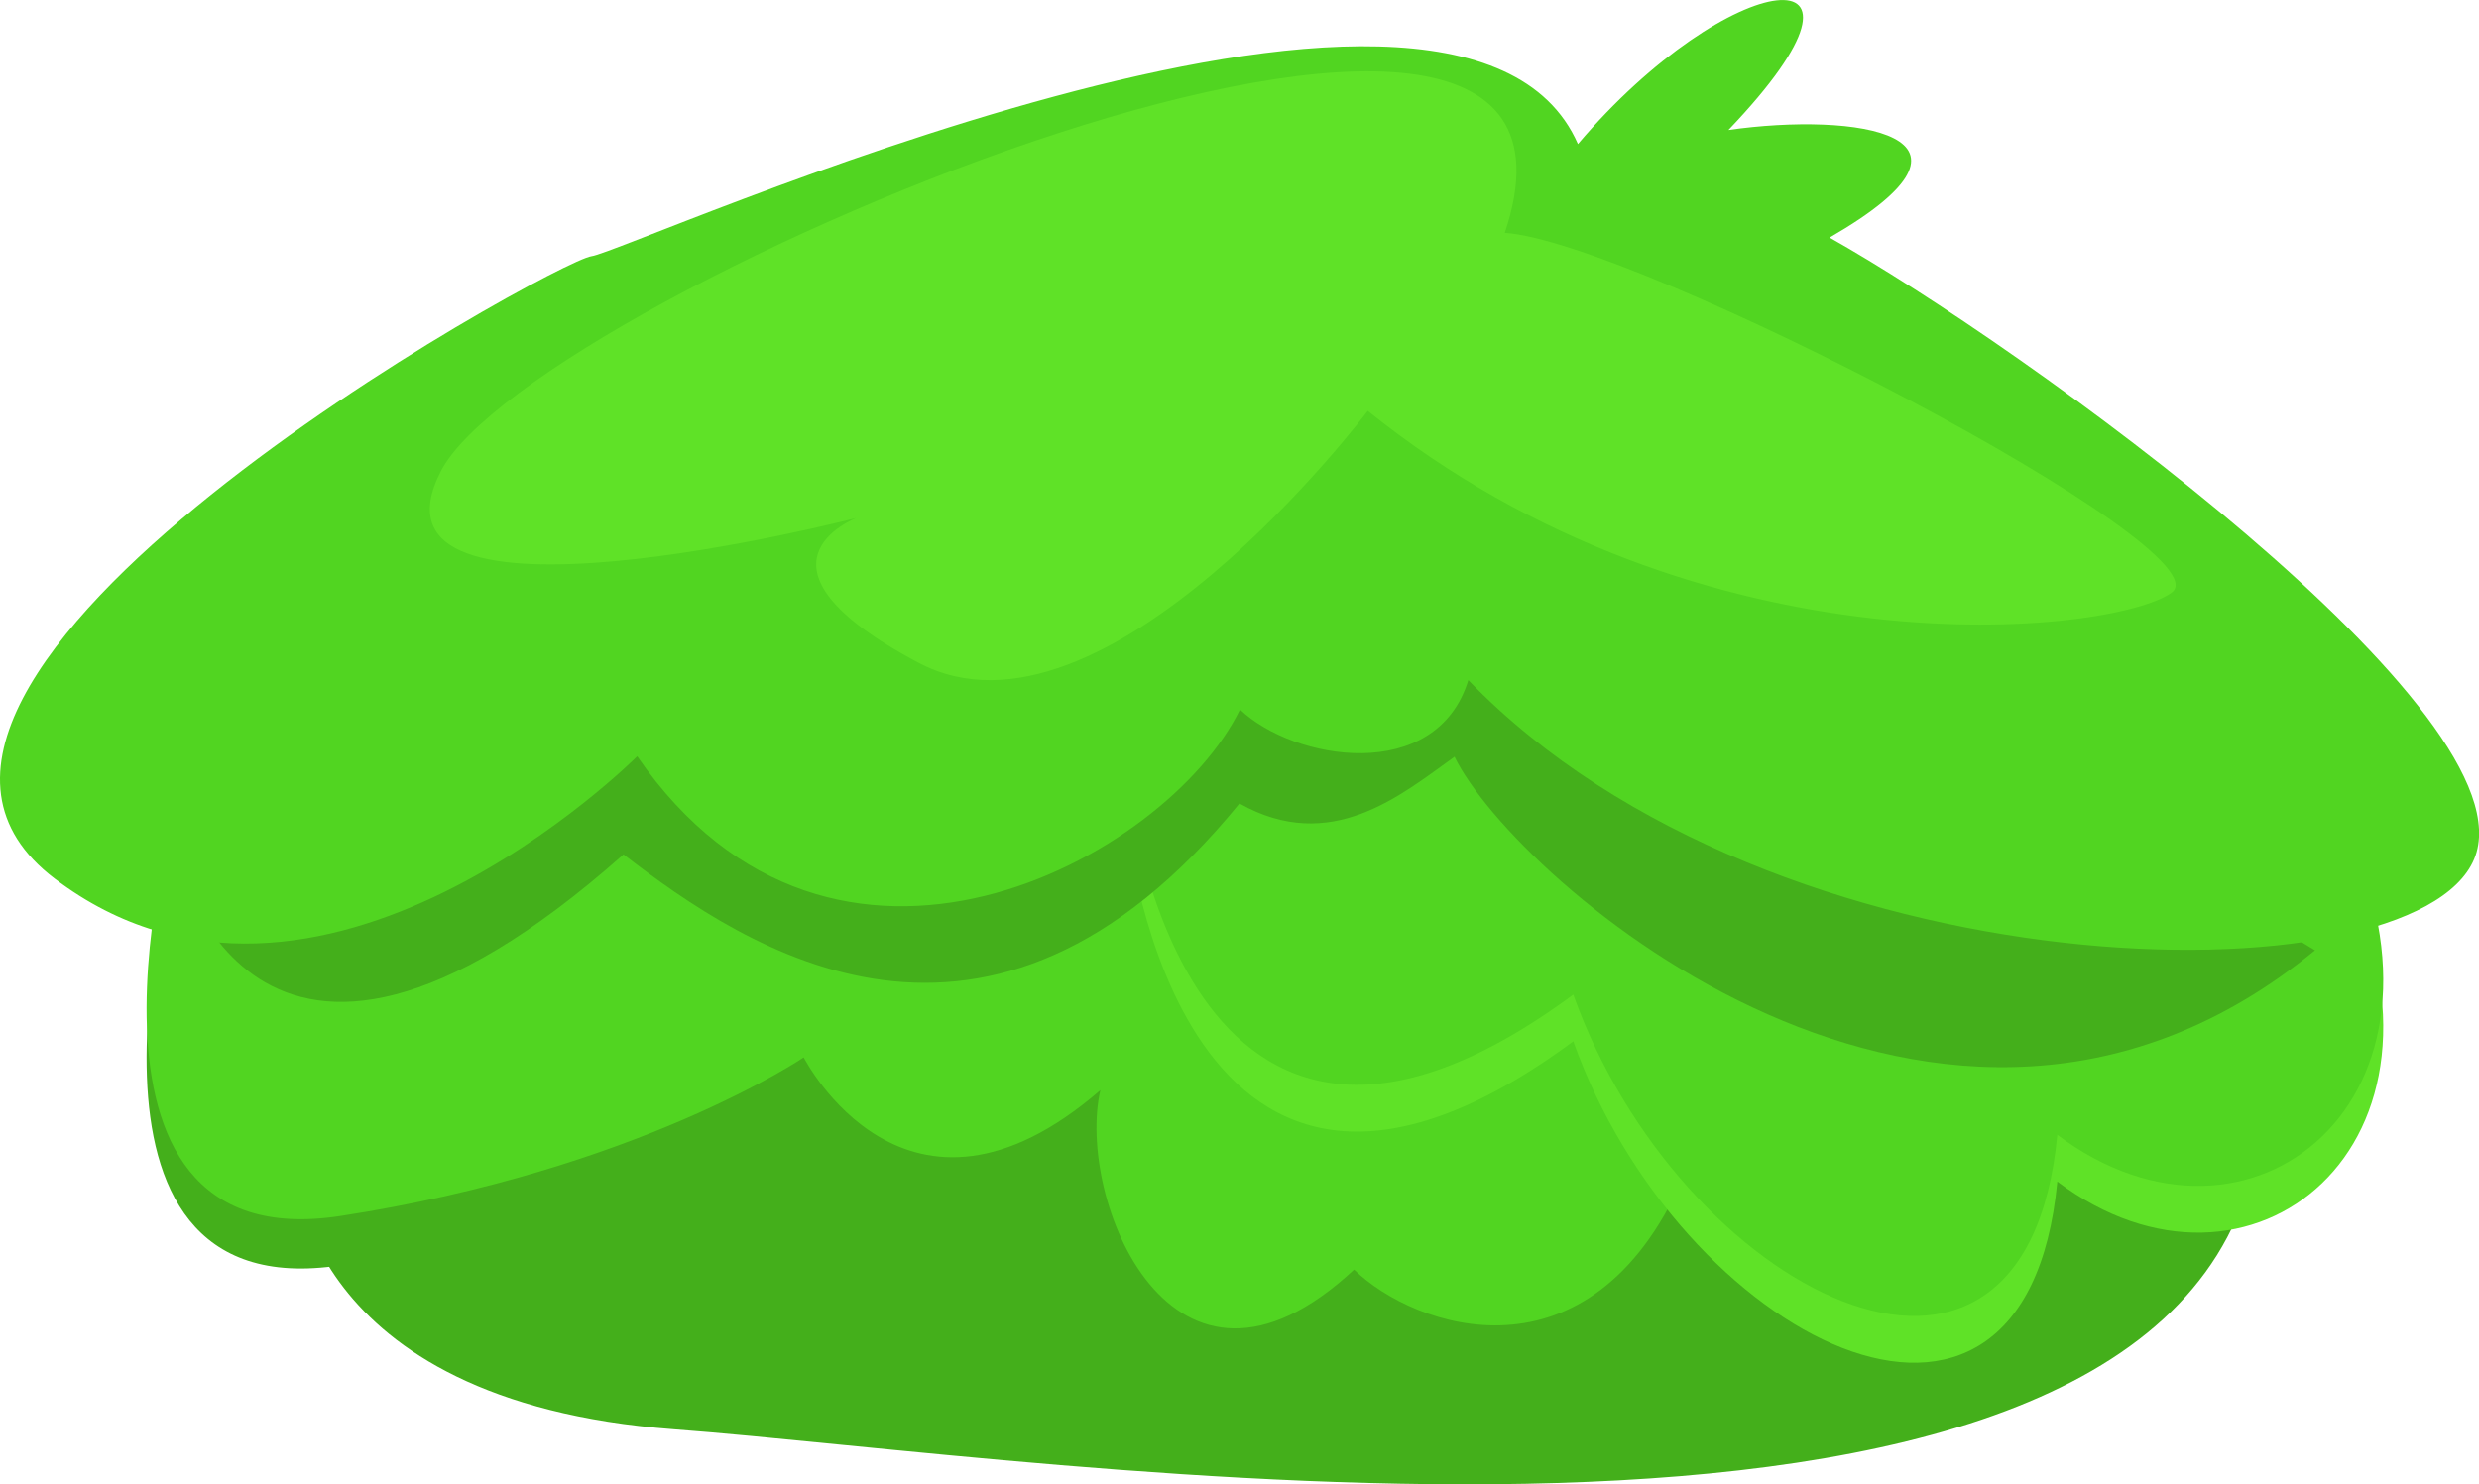 <svg xmlns="http://www.w3.org/2000/svg" viewBox="0 0 271.43 162.57"><defs><style>.cls-1{fill:#44af1b;}.cls-2{fill:#51d521;}.cls-3{fill:#5fe227;}</style></defs><g id="Camada_2" data-name="Camada 2"><g id="Camada_1-2" data-name="Camada 1"><path class="cls-1" d="M32.27,127.87s.5,25.59,41.5,28.67S233.09,178.33,246.42,129,114,96.12,114,96.12Z"/><path class="cls-1" d="M19.27,93.58s-14.49,50,18,45S88,121.22,88,121.22s11.19,22,32.48,3.58c-2.72,11.77,7.78,38.28,27.78,19.65,6.61,6.45,25.81,13.09,36-10s5-40.88,5-40.88Z"/><path class="cls-2" d="M19.27,88.18s-14.49,50,18,45S88,115.81,88,115.81s11.19,22,32.48,3.59c-2.72,11.77,7.78,38.27,27.78,19.65,6.61,6.44,25.81,13.09,36-10s5-40.88,5-40.88Z"/><path class="cls-3" d="M123.51,90.94s5.75,54.85,48.75,23.11c11.49,32.25,49.49,52.21,53,15.36,21.17,15.86,45.58-4.1,31.54-33.78S152.26,74.49,152.26,74.49Z"/><path class="cls-2" d="M123.51,85.82s5.75,54.85,48.75,23.11c11.49,32.25,49.49,52.21,53,15.36,21.17,15.87,45.58-4.1,31.54-33.78S152.26,69.37,152.26,69.37Z"/><path class="cls-1" d="M19.27,93.58s8,36.34,49,0C81.77,104,108.18,121.73,135.71,88c10,5.63,17.68-.93,23.55-5.12,6.5,13.45,53.45,54.68,94.21,21.2-48-29.54-105.21-46.79-105.21-46.79L44.41,71.06Z"/><path class="cls-2" d="M69.77,82.83S34.72,118,6,96.24,60.77,28.57,64.77,28.06s95-42,108-12.28c16.48-19.45,36-22,16.48-1.54,14-2,30.62.51,11.07,11.78,20.94,11.77,77.22,52.2,70.58,68.07s-76.64,15.06-110.13-19.6c-3.5,11.41-19.09,8.85-25,3.22C127.76,94.09,91.27,114.05,69.77,82.83Z"/><path class="cls-3" d="M149.76,45S120.9,83.34,100.58,72.59s-6.81-15.86-6.81-15.86-55.5,14.33-45.5-5.12S179.75-19,164.76,25.5c14.49,1,79.49,34.81,73,39.42S186.35,74.44,149.76,45Z"/></g></g></svg>